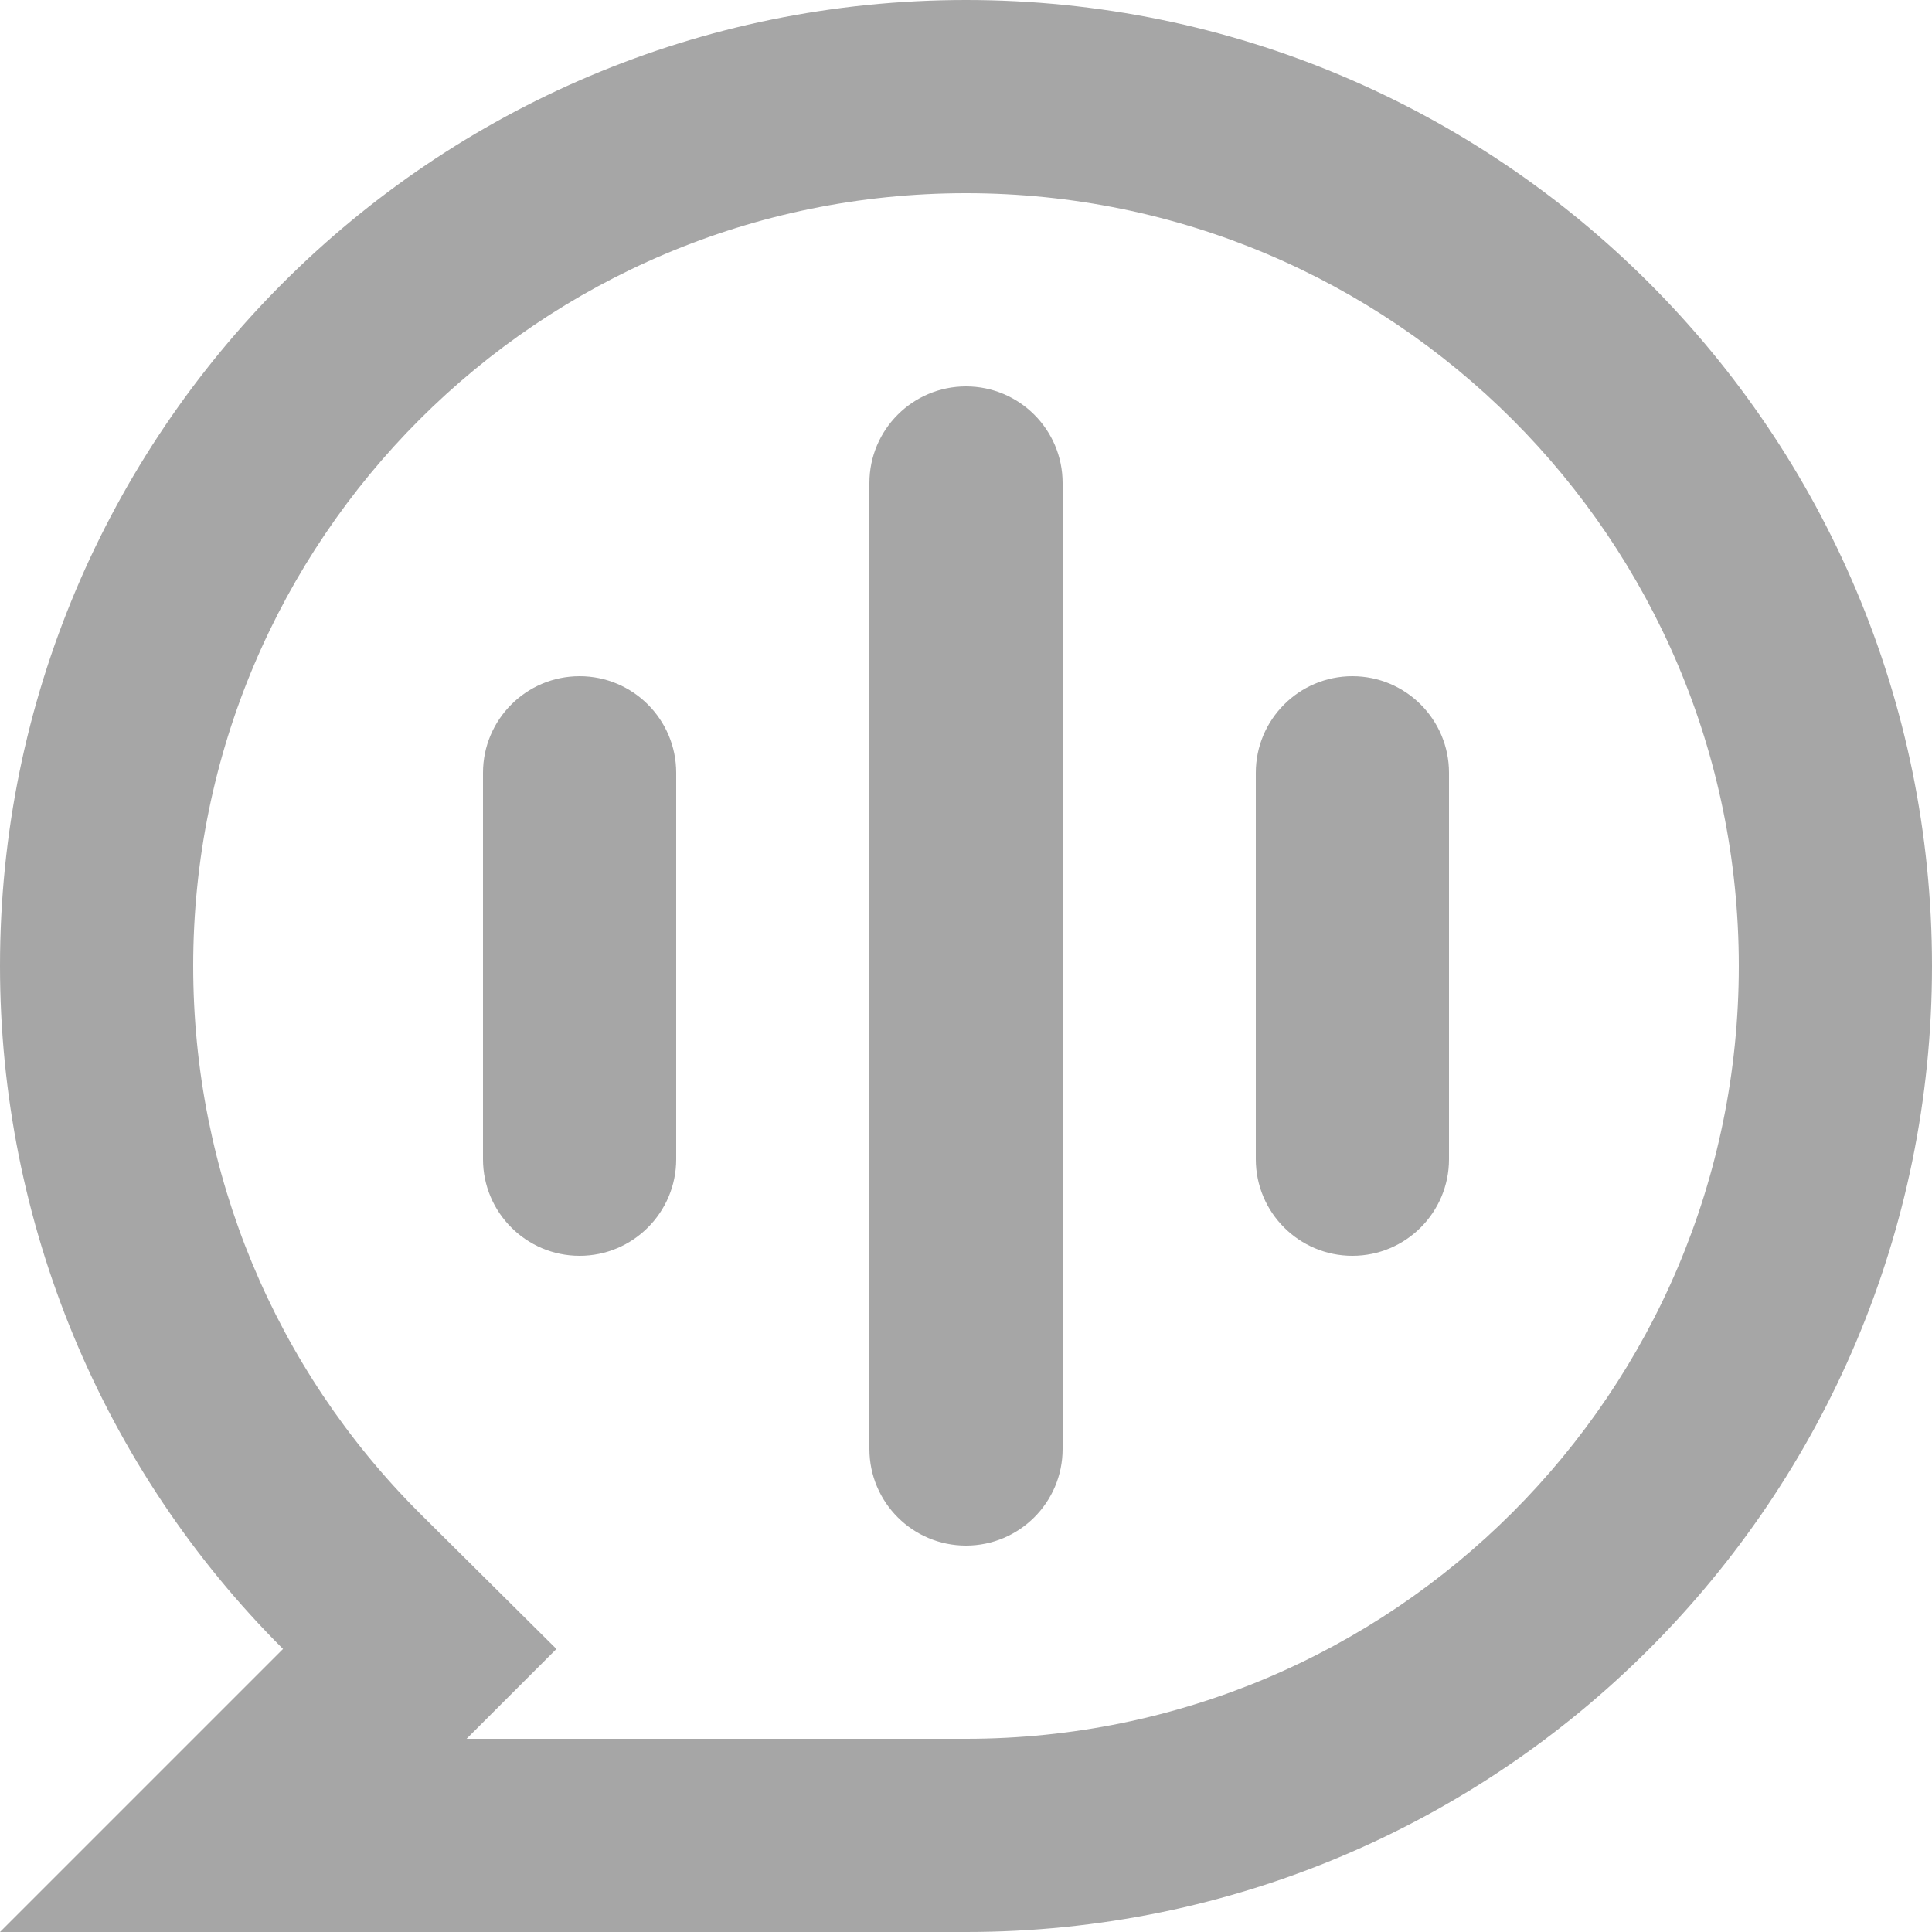 <svg xmlns="http://www.w3.org/2000/svg" xmlns:xlink="http://www.w3.org/1999/xlink" width="20" height="20"
    viewBox="0 0 20 20" fill="none">
    <path fill-rule="evenodd" fill="#A6A6A6"
        d="M0 20L2.93 17.07C1.052 15.197 0 12.653 0 10C0 4.477 4.477 0 10 0C15.523 0 20 4.477 20 10C20 15.523 15.523 20 10 20L0 20ZM18 10C18 14.418 14.418 18 10 18L4.83 18L5.76 17.07L4.34 15.66C2.848 14.168 2 12.152 2 10C2 5.582 5.582 2 10 2C14.418 2 18 5.582 18 10ZM9 5C9 4.448 9.448 4 10 4C10.552 4 11 4.448 11 5L11 15C11 15.552 10.552 16 10 16C9.448 16 9 15.552 9 15L9 5ZM5 8C5 7.448 5.448 7 6 7C6.552 7 7 7.448 7 8L7 12C7 12.552 6.552 13 6 13C5.448 13 5 12.552 5 12L5 8ZM14 13C13.448 13 13 12.552 13 12L13 8C13 7.448 13.448 7 14 7C14.552 7 15 7.448 15 8L15 12C15 12.552 14.552 13 14 13Z">
    </path>
</svg>
